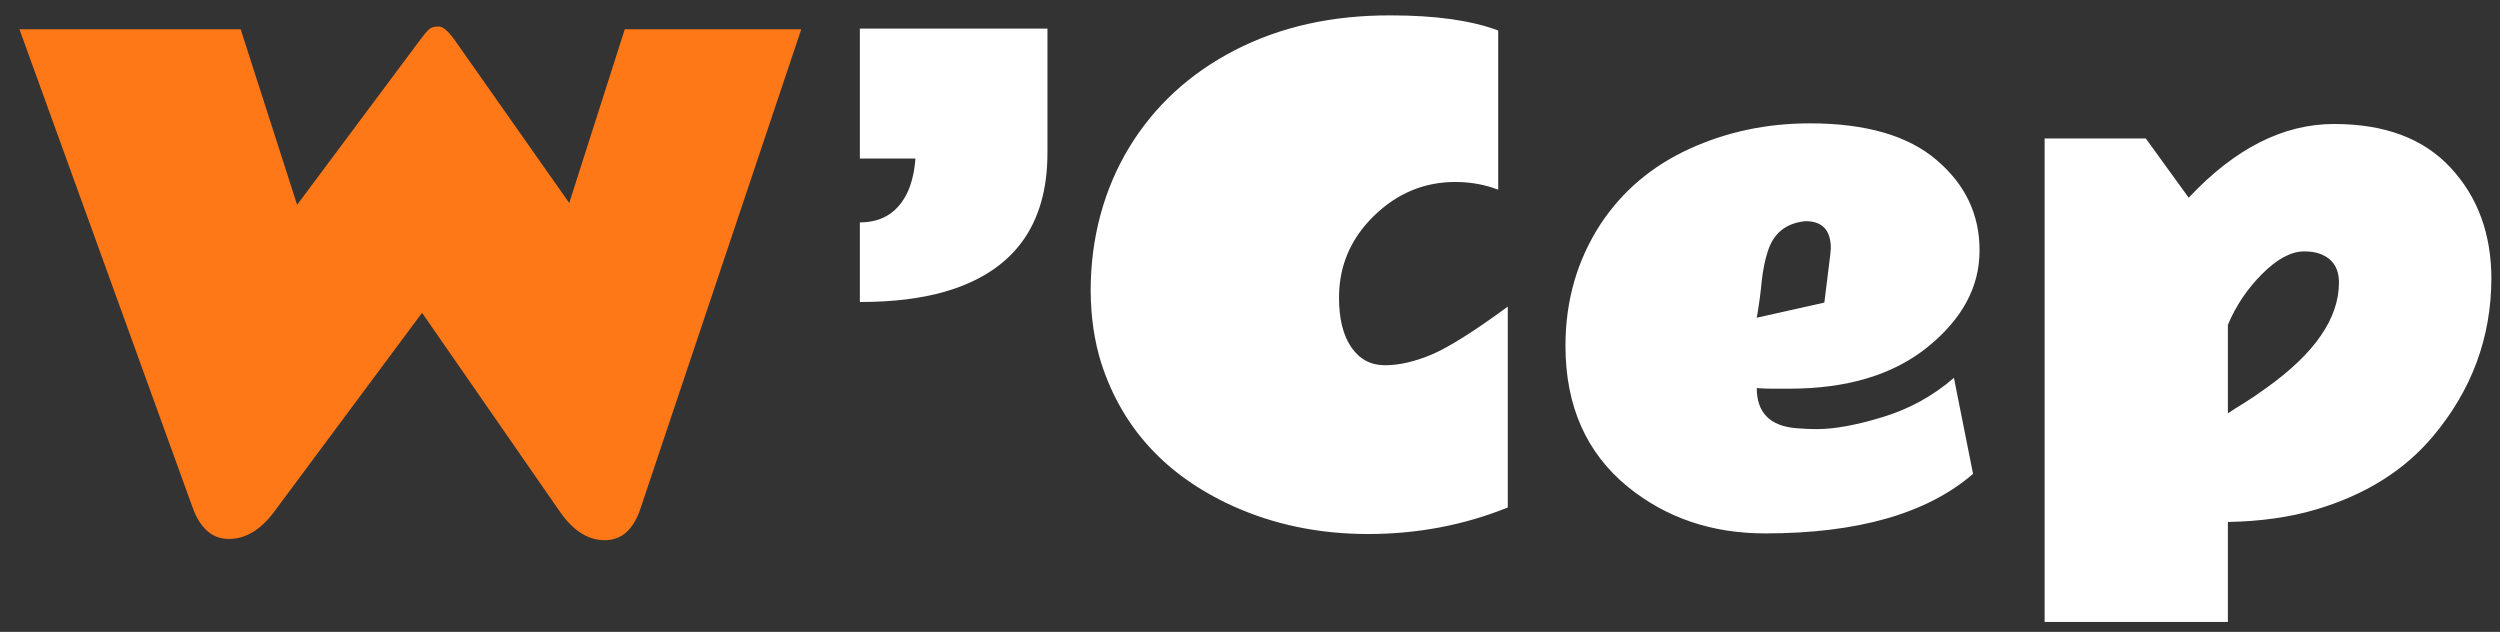 <svg width="91" height="23" viewBox="0 0 91 23" fill="none" xmlns="http://www.w3.org/2000/svg">
<rect x="0" y="0" width="91" height="23" fill="#333333" stroke="none"/>
<path d="M8.76 1.065L10.815 7.455L15.296 1.447C15.446 1.245 15.558 1.114 15.633 1.054C15.708 0.994 15.82 0.964 15.97 0.964C16.119 0.964 16.31 1.125 16.543 1.447L20.72 7.388L22.742 1.065H29.166L23.303 18.54C23.049 19.288 22.618 19.663 22.012 19.663C21.405 19.663 20.863 19.318 20.383 18.629L15.363 11.386L9.961 18.652C9.475 19.296 8.932 19.618 8.333 19.618C7.734 19.618 7.296 19.243 7.019 18.495L0.708 1.065H8.76Z" fill="#FE7818"/>
<path d="M31.299 8.095C32.13 8.095 32.718 7.71 33.062 6.938C33.205 6.594 33.291 6.205 33.321 5.771H31.299V1.042H38.127V5.568C38.127 8.219 36.877 9.903 34.377 10.622C33.516 10.869 32.49 10.993 31.299 10.993V8.095ZM54.535 6.905C54.048 6.718 53.528 6.624 52.974 6.624C51.836 6.624 50.844 7.04 49.998 7.871C49.16 8.694 48.74 9.682 48.74 10.835C48.74 11.607 48.89 12.209 49.19 12.644C49.489 13.078 49.897 13.295 50.414 13.295C50.93 13.295 51.499 13.164 52.121 12.902C52.749 12.632 53.67 12.052 54.883 11.161V18.472C53.289 19.116 51.593 19.438 49.796 19.438C48.007 19.438 46.356 19.094 44.843 18.405C42.44 17.304 40.856 15.582 40.093 13.239C39.838 12.438 39.707 11.554 39.7 10.588C39.7 9.623 39.819 8.698 40.059 7.814C40.299 6.931 40.647 6.115 41.103 5.366C42.017 3.861 43.297 2.682 44.944 1.829C46.599 0.975 48.493 0.552 50.627 0.56C52.252 0.56 53.554 0.743 54.535 1.11V6.905ZM66.642 9.039C66.642 8.38 66.335 8.05 65.721 8.05C65.017 8.118 64.56 8.481 64.351 9.14C64.246 9.454 64.171 9.821 64.126 10.24C64.088 10.652 64.029 11.094 63.946 11.565L66.406 11.015L66.619 9.297L66.642 9.039ZM65.126 14.148C65.126 14.148 64.92 14.148 64.508 14.148C64.313 14.148 64.126 14.141 63.946 14.126C63.946 15.017 64.422 15.504 65.373 15.586C65.635 15.608 65.889 15.62 66.136 15.62C66.773 15.62 67.57 15.474 68.528 15.182C69.494 14.89 70.359 14.414 71.123 13.755L71.819 17.248C70.149 18.693 67.626 19.416 64.249 19.416C62.31 19.416 60.645 18.85 59.252 17.72C57.74 16.484 56.983 14.774 56.983 12.587C56.983 10.94 57.41 9.462 58.264 8.151C59.057 6.953 60.132 6.044 61.487 5.422C62.842 4.801 64.306 4.49 65.878 4.49C67.914 4.49 69.453 4.936 70.494 5.827C71.542 6.718 72.062 7.818 72.055 9.128C72.055 10.439 71.43 11.603 70.179 12.621C68.929 13.639 67.244 14.148 65.126 14.148ZM90.686 10.15C90.678 12.292 89.971 14.201 88.564 15.878C87.515 17.128 86.089 18.019 84.285 18.551C83.349 18.828 82.286 18.977 81.095 19V22.639H74.424V5.041H78.108L79.669 7.197C81.346 5.407 83.109 4.513 84.959 4.513C86.808 4.513 88.223 5.044 89.204 6.107C90.192 7.171 90.686 8.518 90.686 10.15ZM84.453 9.241C84.296 9.181 84.101 9.151 83.869 9.151C83.397 9.151 82.888 9.424 82.342 9.971C81.803 10.51 81.387 11.127 81.095 11.824V15.047C81.222 14.957 81.41 14.837 81.657 14.688C81.911 14.53 82.188 14.343 82.488 14.126C84.255 12.868 85.138 11.588 85.138 10.285C85.138 9.761 84.91 9.413 84.453 9.241Z" fill="white"/>
</svg>

